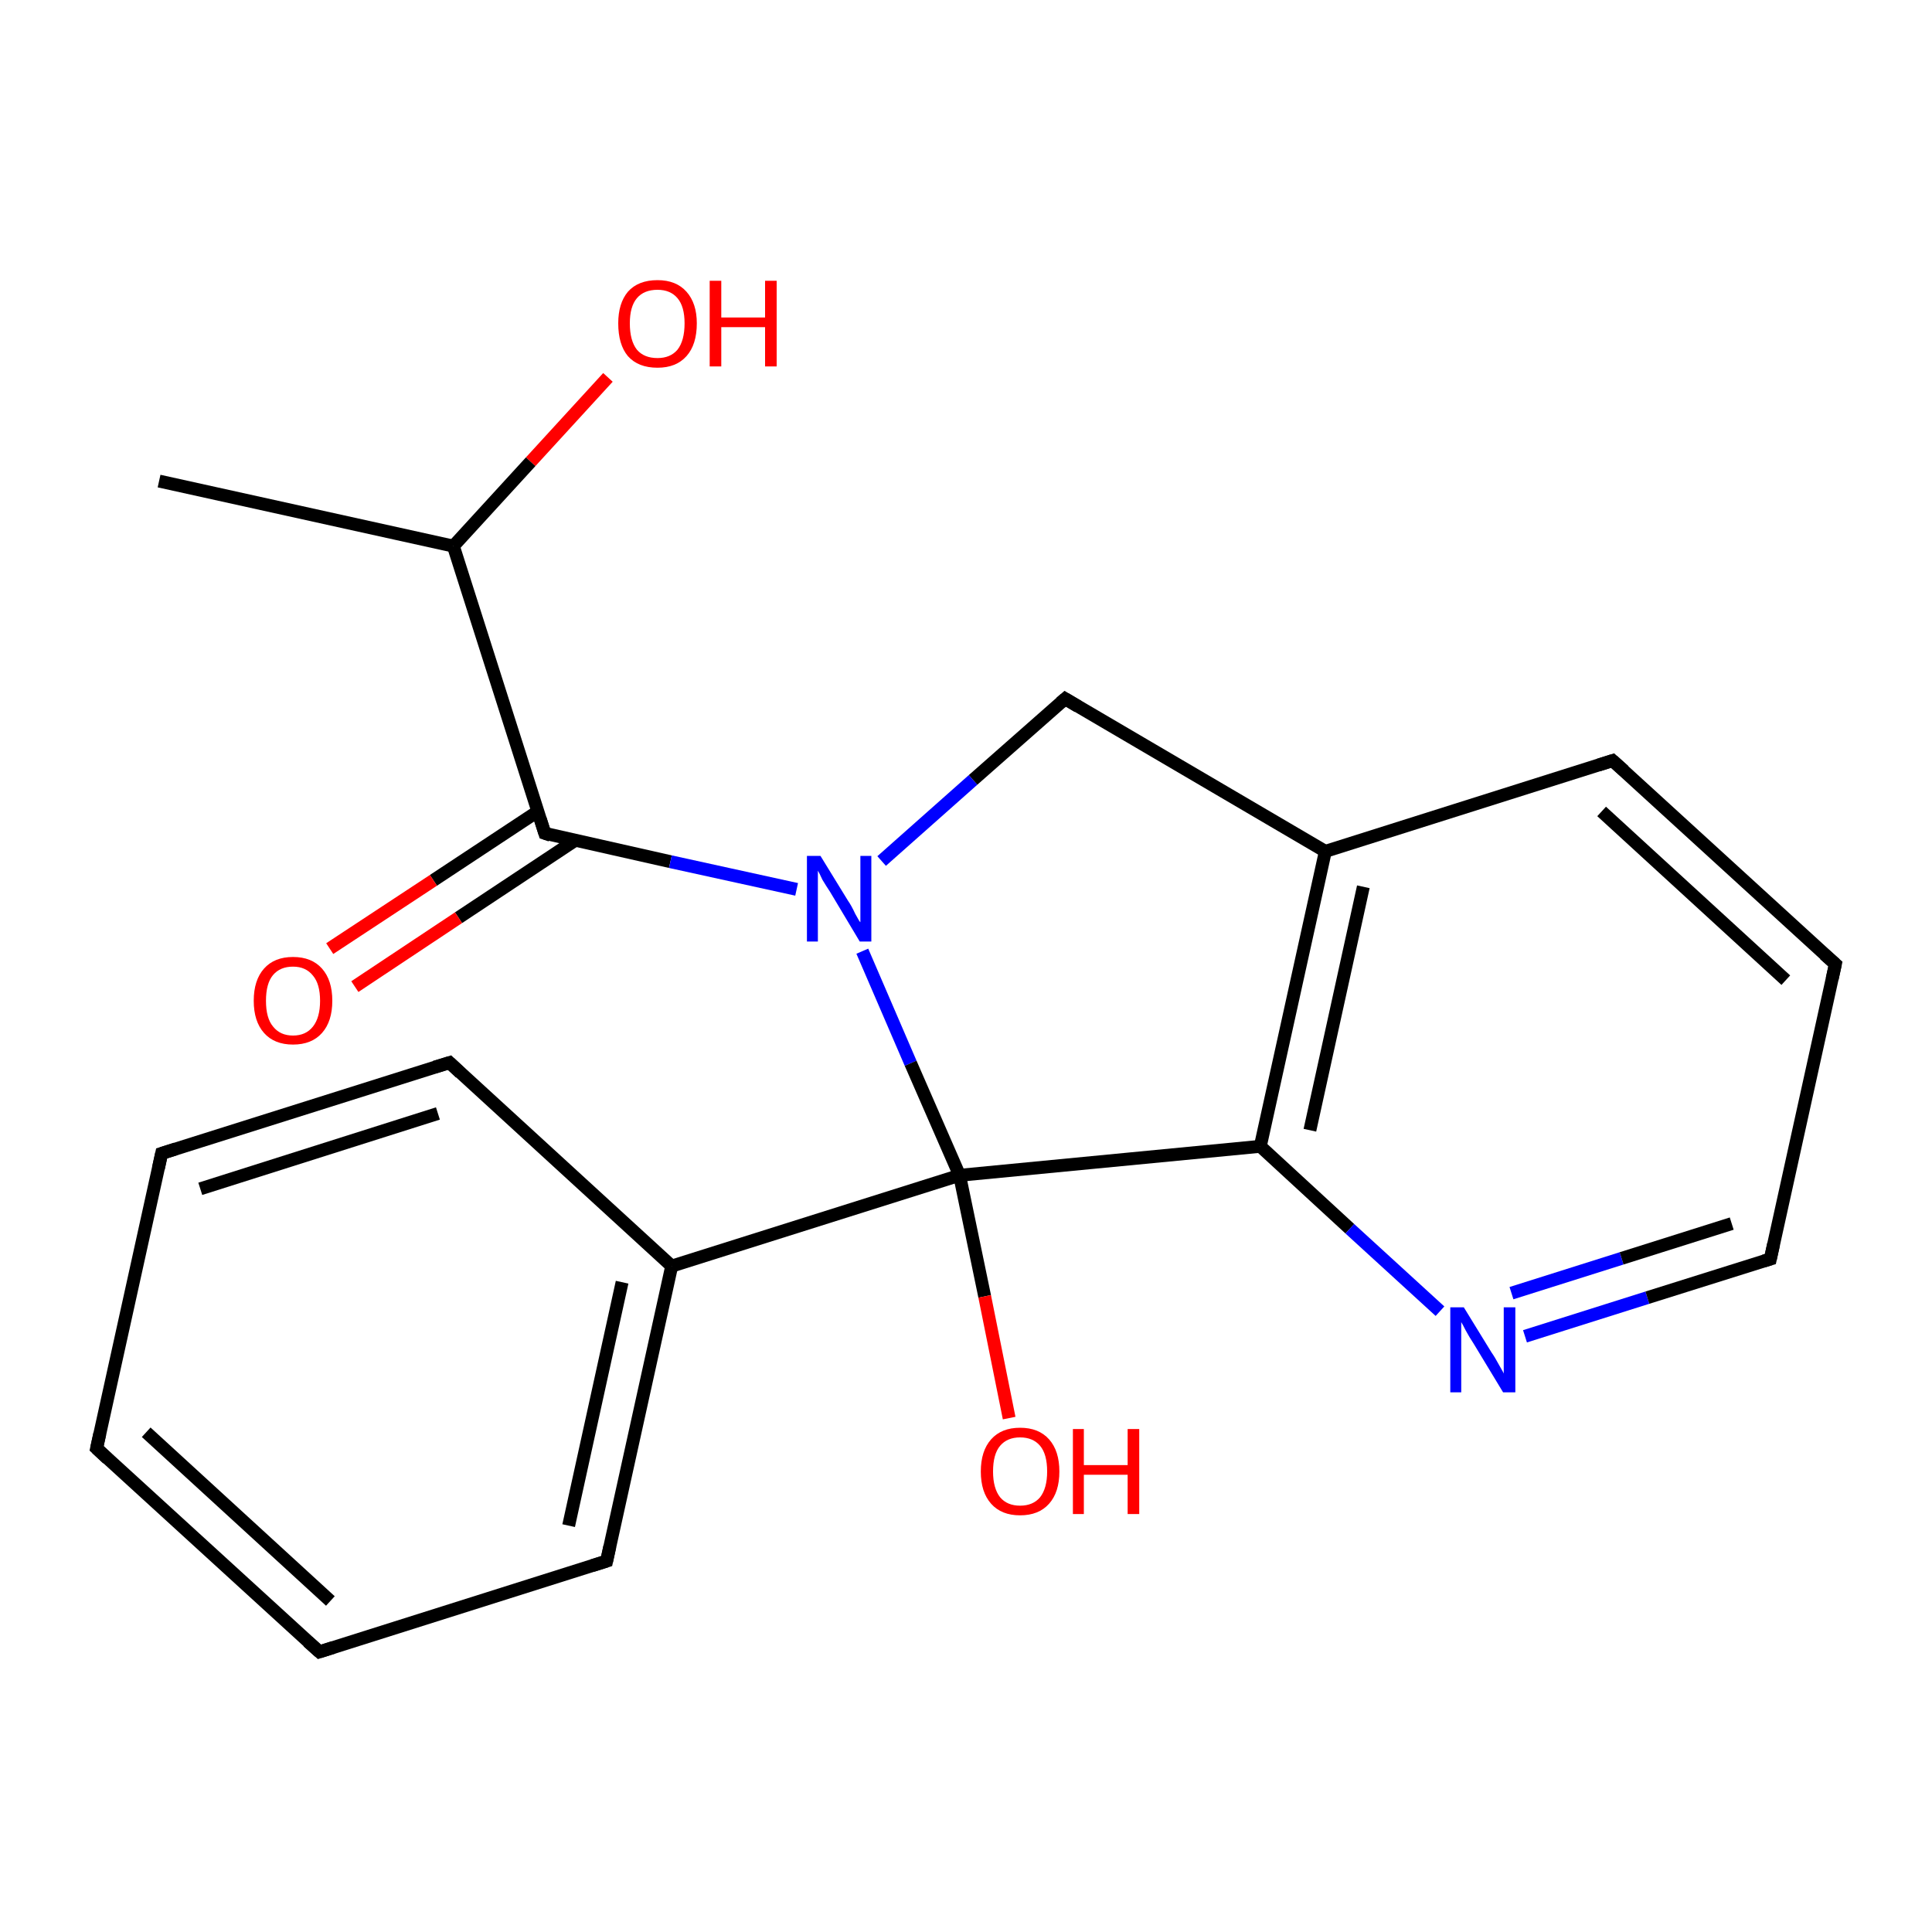 <?xml version='1.0' encoding='iso-8859-1'?>
<svg version='1.1' baseProfile='full'
              xmlns='http://www.w3.org/2000/svg'
                      xmlns:rdkit='http://www.rdkit.org/xml'
                      xmlns:xlink='http://www.w3.org/1999/xlink'
                  xml:space='preserve'
width='300px' height='300px' viewBox='0 0 300 300'>
<!-- END OF HEADER -->
<rect style='opacity:1.0;fill:#FFFFFF;stroke:none' width='300.0' height='300.0' x='0.0' y='0.0'> </rect>
<path class='bond-0 atom-0 atom-2' d='M 24.7,74.7 L 70.4,84.8' style='fill:none;fill-rule:evenodd;stroke:#000000;stroke-width:2.0px;stroke-linecap:butt;stroke-linejoin:miter;stroke-opacity:1' />
<path class='bond-1 atom-1 atom-2' d='M 94.4,58.6 L 82.4,71.7' style='fill:none;fill-rule:evenodd;stroke:#FF0000;stroke-width:2.0px;stroke-linecap:butt;stroke-linejoin:miter;stroke-opacity:1' />
<path class='bond-1 atom-1 atom-2' d='M 82.4,71.7 L 70.4,84.8' style='fill:none;fill-rule:evenodd;stroke:#000000;stroke-width:2.0px;stroke-linecap:butt;stroke-linejoin:miter;stroke-opacity:1' />
<path class='bond-2 atom-2 atom-3' d='M 70.4,84.8 L 84.6,129.4' style='fill:none;fill-rule:evenodd;stroke:#000000;stroke-width:2.0px;stroke-linecap:butt;stroke-linejoin:miter;stroke-opacity:1' />
<path class='bond-3 atom-3 atom-4' d='M 84.6,129.4 L 104.1,133.8' style='fill:none;fill-rule:evenodd;stroke:#000000;stroke-width:2.0px;stroke-linecap:butt;stroke-linejoin:miter;stroke-opacity:1' />
<path class='bond-3 atom-3 atom-4' d='M 104.1,133.8 L 123.7,138.1' style='fill:none;fill-rule:evenodd;stroke:#0000FF;stroke-width:2.0px;stroke-linecap:butt;stroke-linejoin:miter;stroke-opacity:1' />
<path class='bond-4 atom-3 atom-20' d='M 83.5,126.0 L 67.3,136.7' style='fill:none;fill-rule:evenodd;stroke:#000000;stroke-width:2.0px;stroke-linecap:butt;stroke-linejoin:miter;stroke-opacity:1' />
<path class='bond-4 atom-3 atom-20' d='M 67.3,136.7 L 51.2,147.3' style='fill:none;fill-rule:evenodd;stroke:#FF0000;stroke-width:2.0px;stroke-linecap:butt;stroke-linejoin:miter;stroke-opacity:1' />
<path class='bond-4 atom-3 atom-20' d='M 89.3,130.5 L 71.2,142.5' style='fill:none;fill-rule:evenodd;stroke:#000000;stroke-width:2.0px;stroke-linecap:butt;stroke-linejoin:miter;stroke-opacity:1' />
<path class='bond-4 atom-3 atom-20' d='M 71.2,142.5 L 55.1,153.2' style='fill:none;fill-rule:evenodd;stroke:#FF0000;stroke-width:2.0px;stroke-linecap:butt;stroke-linejoin:miter;stroke-opacity:1' />
<path class='bond-5 atom-4 atom-5' d='M 136.9,133.7 L 151.1,121.1' style='fill:none;fill-rule:evenodd;stroke:#0000FF;stroke-width:2.0px;stroke-linecap:butt;stroke-linejoin:miter;stroke-opacity:1' />
<path class='bond-5 atom-4 atom-5' d='M 151.1,121.1 L 165.4,108.5' style='fill:none;fill-rule:evenodd;stroke:#000000;stroke-width:2.0px;stroke-linecap:butt;stroke-linejoin:miter;stroke-opacity:1' />
<path class='bond-6 atom-4 atom-6' d='M 133.9,147.7 L 141.4,165.1' style='fill:none;fill-rule:evenodd;stroke:#0000FF;stroke-width:2.0px;stroke-linecap:butt;stroke-linejoin:miter;stroke-opacity:1' />
<path class='bond-6 atom-4 atom-6' d='M 141.4,165.1 L 149.0,182.5' style='fill:none;fill-rule:evenodd;stroke:#000000;stroke-width:2.0px;stroke-linecap:butt;stroke-linejoin:miter;stroke-opacity:1' />
<path class='bond-7 atom-5 atom-12' d='M 165.4,108.5 L 205.8,132.2' style='fill:none;fill-rule:evenodd;stroke:#000000;stroke-width:2.0px;stroke-linecap:butt;stroke-linejoin:miter;stroke-opacity:1' />
<path class='bond-8 atom-6 atom-7' d='M 149.0,182.5 L 195.7,178.0' style='fill:none;fill-rule:evenodd;stroke:#000000;stroke-width:2.0px;stroke-linecap:butt;stroke-linejoin:miter;stroke-opacity:1' />
<path class='bond-9 atom-6 atom-13' d='M 149.0,182.5 L 152.9,201.3' style='fill:none;fill-rule:evenodd;stroke:#000000;stroke-width:2.0px;stroke-linecap:butt;stroke-linejoin:miter;stroke-opacity:1' />
<path class='bond-9 atom-6 atom-13' d='M 152.9,201.3 L 156.7,220.2' style='fill:none;fill-rule:evenodd;stroke:#FF0000;stroke-width:2.0px;stroke-linecap:butt;stroke-linejoin:miter;stroke-opacity:1' />
<path class='bond-10 atom-6 atom-14' d='M 149.0,182.5 L 104.3,196.6' style='fill:none;fill-rule:evenodd;stroke:#000000;stroke-width:2.0px;stroke-linecap:butt;stroke-linejoin:miter;stroke-opacity:1' />
<path class='bond-11 atom-7 atom-8' d='M 195.7,178.0 L 209.6,190.8' style='fill:none;fill-rule:evenodd;stroke:#000000;stroke-width:2.0px;stroke-linecap:butt;stroke-linejoin:miter;stroke-opacity:1' />
<path class='bond-11 atom-7 atom-8' d='M 209.6,190.8 L 223.6,203.6' style='fill:none;fill-rule:evenodd;stroke:#0000FF;stroke-width:2.0px;stroke-linecap:butt;stroke-linejoin:miter;stroke-opacity:1' />
<path class='bond-12 atom-7 atom-12' d='M 195.7,178.0 L 205.8,132.2' style='fill:none;fill-rule:evenodd;stroke:#000000;stroke-width:2.0px;stroke-linecap:butt;stroke-linejoin:miter;stroke-opacity:1' />
<path class='bond-12 atom-7 atom-12' d='M 203.4,175.5 L 211.7,137.7' style='fill:none;fill-rule:evenodd;stroke:#000000;stroke-width:2.0px;stroke-linecap:butt;stroke-linejoin:miter;stroke-opacity:1' />
<path class='bond-13 atom-8 atom-9' d='M 236.8,207.5 L 255.8,201.5' style='fill:none;fill-rule:evenodd;stroke:#0000FF;stroke-width:2.0px;stroke-linecap:butt;stroke-linejoin:miter;stroke-opacity:1' />
<path class='bond-13 atom-8 atom-9' d='M 255.8,201.5 L 274.9,195.5' style='fill:none;fill-rule:evenodd;stroke:#000000;stroke-width:2.0px;stroke-linecap:butt;stroke-linejoin:miter;stroke-opacity:1' />
<path class='bond-13 atom-8 atom-9' d='M 234.7,200.8 L 251.8,195.4' style='fill:none;fill-rule:evenodd;stroke:#0000FF;stroke-width:2.0px;stroke-linecap:butt;stroke-linejoin:miter;stroke-opacity:1' />
<path class='bond-13 atom-8 atom-9' d='M 251.8,195.4 L 268.9,190.0' style='fill:none;fill-rule:evenodd;stroke:#000000;stroke-width:2.0px;stroke-linecap:butt;stroke-linejoin:miter;stroke-opacity:1' />
<path class='bond-14 atom-9 atom-10' d='M 274.9,195.5 L 285.0,149.7' style='fill:none;fill-rule:evenodd;stroke:#000000;stroke-width:2.0px;stroke-linecap:butt;stroke-linejoin:miter;stroke-opacity:1' />
<path class='bond-15 atom-10 atom-11' d='M 285.0,149.7 L 250.4,118.1' style='fill:none;fill-rule:evenodd;stroke:#000000;stroke-width:2.0px;stroke-linecap:butt;stroke-linejoin:miter;stroke-opacity:1' />
<path class='bond-15 atom-10 atom-11' d='M 277.3,152.2 L 248.7,126.0' style='fill:none;fill-rule:evenodd;stroke:#000000;stroke-width:2.0px;stroke-linecap:butt;stroke-linejoin:miter;stroke-opacity:1' />
<path class='bond-16 atom-11 atom-12' d='M 250.4,118.1 L 205.8,132.2' style='fill:none;fill-rule:evenodd;stroke:#000000;stroke-width:2.0px;stroke-linecap:butt;stroke-linejoin:miter;stroke-opacity:1' />
<path class='bond-17 atom-14 atom-15' d='M 104.3,196.6 L 94.2,242.4' style='fill:none;fill-rule:evenodd;stroke:#000000;stroke-width:2.0px;stroke-linecap:butt;stroke-linejoin:miter;stroke-opacity:1' />
<path class='bond-17 atom-14 atom-15' d='M 96.6,199.1 L 88.3,236.9' style='fill:none;fill-rule:evenodd;stroke:#000000;stroke-width:2.0px;stroke-linecap:butt;stroke-linejoin:miter;stroke-opacity:1' />
<path class='bond-18 atom-14 atom-19' d='M 104.3,196.6 L 69.8,165.0' style='fill:none;fill-rule:evenodd;stroke:#000000;stroke-width:2.0px;stroke-linecap:butt;stroke-linejoin:miter;stroke-opacity:1' />
<path class='bond-19 atom-15 atom-16' d='M 94.2,242.4 L 49.6,256.5' style='fill:none;fill-rule:evenodd;stroke:#000000;stroke-width:2.0px;stroke-linecap:butt;stroke-linejoin:miter;stroke-opacity:1' />
<path class='bond-20 atom-16 atom-17' d='M 49.6,256.5 L 15.0,224.9' style='fill:none;fill-rule:evenodd;stroke:#000000;stroke-width:2.0px;stroke-linecap:butt;stroke-linejoin:miter;stroke-opacity:1' />
<path class='bond-20 atom-16 atom-17' d='M 51.3,248.6 L 22.7,222.4' style='fill:none;fill-rule:evenodd;stroke:#000000;stroke-width:2.0px;stroke-linecap:butt;stroke-linejoin:miter;stroke-opacity:1' />
<path class='bond-21 atom-17 atom-18' d='M 15.0,224.9 L 25.1,179.1' style='fill:none;fill-rule:evenodd;stroke:#000000;stroke-width:2.0px;stroke-linecap:butt;stroke-linejoin:miter;stroke-opacity:1' />
<path class='bond-22 atom-18 atom-19' d='M 25.1,179.1 L 69.8,165.0' style='fill:none;fill-rule:evenodd;stroke:#000000;stroke-width:2.0px;stroke-linecap:butt;stroke-linejoin:miter;stroke-opacity:1' />
<path class='bond-22 atom-18 atom-19' d='M 31.1,184.6 L 68.0,172.9' style='fill:none;fill-rule:evenodd;stroke:#000000;stroke-width:2.0px;stroke-linecap:butt;stroke-linejoin:miter;stroke-opacity:1' />
<path d='M 83.9,127.2 L 84.6,129.4 L 85.5,129.7' style='fill:none;stroke:#000000;stroke-width:2.0px;stroke-linecap:butt;stroke-linejoin:miter;stroke-opacity:1;' />
<path d='M 164.7,109.1 L 165.4,108.5 L 167.4,109.7' style='fill:none;stroke:#000000;stroke-width:2.0px;stroke-linecap:butt;stroke-linejoin:miter;stroke-opacity:1;' />
<path d='M 273.9,195.8 L 274.9,195.5 L 275.4,193.2' style='fill:none;stroke:#000000;stroke-width:2.0px;stroke-linecap:butt;stroke-linejoin:miter;stroke-opacity:1;' />
<path d='M 284.5,152.0 L 285.0,149.7 L 283.3,148.2' style='fill:none;stroke:#000000;stroke-width:2.0px;stroke-linecap:butt;stroke-linejoin:miter;stroke-opacity:1;' />
<path d='M 252.2,119.7 L 250.4,118.1 L 248.2,118.8' style='fill:none;stroke:#000000;stroke-width:2.0px;stroke-linecap:butt;stroke-linejoin:miter;stroke-opacity:1;' />
<path d='M 94.7,240.1 L 94.2,242.4 L 92.0,243.1' style='fill:none;stroke:#000000;stroke-width:2.0px;stroke-linecap:butt;stroke-linejoin:miter;stroke-opacity:1;' />
<path d='M 51.8,255.8 L 49.6,256.5 L 47.8,254.9' style='fill:none;stroke:#000000;stroke-width:2.0px;stroke-linecap:butt;stroke-linejoin:miter;stroke-opacity:1;' />
<path d='M 16.7,226.5 L 15.0,224.9 L 15.5,222.6' style='fill:none;stroke:#000000;stroke-width:2.0px;stroke-linecap:butt;stroke-linejoin:miter;stroke-opacity:1;' />
<path d='M 24.6,181.4 L 25.1,179.1 L 27.3,178.4' style='fill:none;stroke:#000000;stroke-width:2.0px;stroke-linecap:butt;stroke-linejoin:miter;stroke-opacity:1;' />
<path d='M 71.5,166.6 L 69.8,165.0 L 67.5,165.7' style='fill:none;stroke:#000000;stroke-width:2.0px;stroke-linecap:butt;stroke-linejoin:miter;stroke-opacity:1;' />
<path class='atom-1' d='M 96.0 50.2
Q 96.0 47.1, 97.5 45.3
Q 99.1 43.5, 102.1 43.5
Q 105.0 43.5, 106.6 45.3
Q 108.2 47.1, 108.2 50.2
Q 108.2 53.5, 106.6 55.3
Q 105.0 57.1, 102.1 57.1
Q 99.1 57.1, 97.5 55.3
Q 96.0 53.5, 96.0 50.2
M 102.1 55.6
Q 104.1 55.6, 105.2 54.3
Q 106.3 52.9, 106.3 50.2
Q 106.3 47.6, 105.2 46.3
Q 104.1 45.0, 102.1 45.0
Q 100.0 45.0, 98.9 46.3
Q 97.8 47.6, 97.8 50.2
Q 97.8 52.9, 98.9 54.3
Q 100.0 55.6, 102.1 55.6
' fill='#FF0000'/>
<path class='atom-1' d='M 110.2 43.6
L 112.0 43.6
L 112.0 49.3
L 118.8 49.3
L 118.8 43.6
L 120.6 43.6
L 120.6 56.9
L 118.8 56.9
L 118.8 50.8
L 112.0 50.8
L 112.0 56.9
L 110.2 56.9
L 110.2 43.6
' fill='#FF0000'/>
<path class='atom-4' d='M 127.4 132.9
L 131.7 139.9
Q 132.2 140.6, 132.8 141.9
Q 133.5 143.2, 133.6 143.2
L 133.6 132.9
L 135.3 132.9
L 135.3 146.2
L 133.5 146.2
L 128.9 138.5
Q 128.3 137.6, 127.7 136.6
Q 127.2 135.5, 127.0 135.2
L 127.0 146.2
L 125.3 146.2
L 125.3 132.9
L 127.4 132.9
' fill='#0000FF'/>
<path class='atom-8' d='M 227.3 203.0
L 231.6 210.0
Q 232.1 210.7, 232.8 212.0
Q 233.5 213.2, 233.5 213.3
L 233.5 203.0
L 235.3 203.0
L 235.3 216.2
L 233.4 216.2
L 228.8 208.6
Q 228.2 207.7, 227.6 206.6
Q 227.1 205.6, 226.9 205.3
L 226.9 216.2
L 225.2 216.2
L 225.2 203.0
L 227.3 203.0
' fill='#0000FF'/>
<path class='atom-13' d='M 152.3 228.5
Q 152.3 225.3, 153.9 223.5
Q 155.5 221.7, 158.4 221.7
Q 161.3 221.7, 162.9 223.5
Q 164.5 225.3, 164.5 228.5
Q 164.5 231.7, 162.9 233.5
Q 161.3 235.3, 158.4 235.3
Q 155.5 235.3, 153.9 233.5
Q 152.3 231.7, 152.3 228.5
M 158.4 233.8
Q 160.4 233.8, 161.5 232.5
Q 162.6 231.1, 162.6 228.5
Q 162.6 225.8, 161.5 224.5
Q 160.4 223.2, 158.4 223.2
Q 156.4 223.2, 155.3 224.5
Q 154.2 225.8, 154.2 228.5
Q 154.2 231.1, 155.3 232.5
Q 156.4 233.8, 158.4 233.8
' fill='#FF0000'/>
<path class='atom-13' d='M 166.6 221.9
L 168.3 221.9
L 168.3 227.5
L 175.1 227.5
L 175.1 221.9
L 176.9 221.9
L 176.9 235.1
L 175.1 235.1
L 175.1 229.0
L 168.3 229.0
L 168.3 235.1
L 166.6 235.1
L 166.6 221.9
' fill='#FF0000'/>
<path class='atom-20' d='M 39.4 155.4
Q 39.4 152.2, 41.0 150.4
Q 42.6 148.6, 45.5 148.6
Q 48.4 148.6, 50.0 150.4
Q 51.6 152.2, 51.6 155.4
Q 51.6 158.6, 50.0 160.4
Q 48.4 162.2, 45.5 162.2
Q 42.6 162.2, 41.0 160.4
Q 39.4 158.6, 39.4 155.4
M 45.5 160.8
Q 47.5 160.8, 48.6 159.4
Q 49.7 158.0, 49.7 155.4
Q 49.7 152.8, 48.6 151.5
Q 47.5 150.1, 45.5 150.1
Q 43.5 150.1, 42.4 151.4
Q 41.3 152.7, 41.3 155.4
Q 41.3 158.1, 42.4 159.4
Q 43.5 160.8, 45.5 160.8
' fill='#FF0000'/>
</svg>

